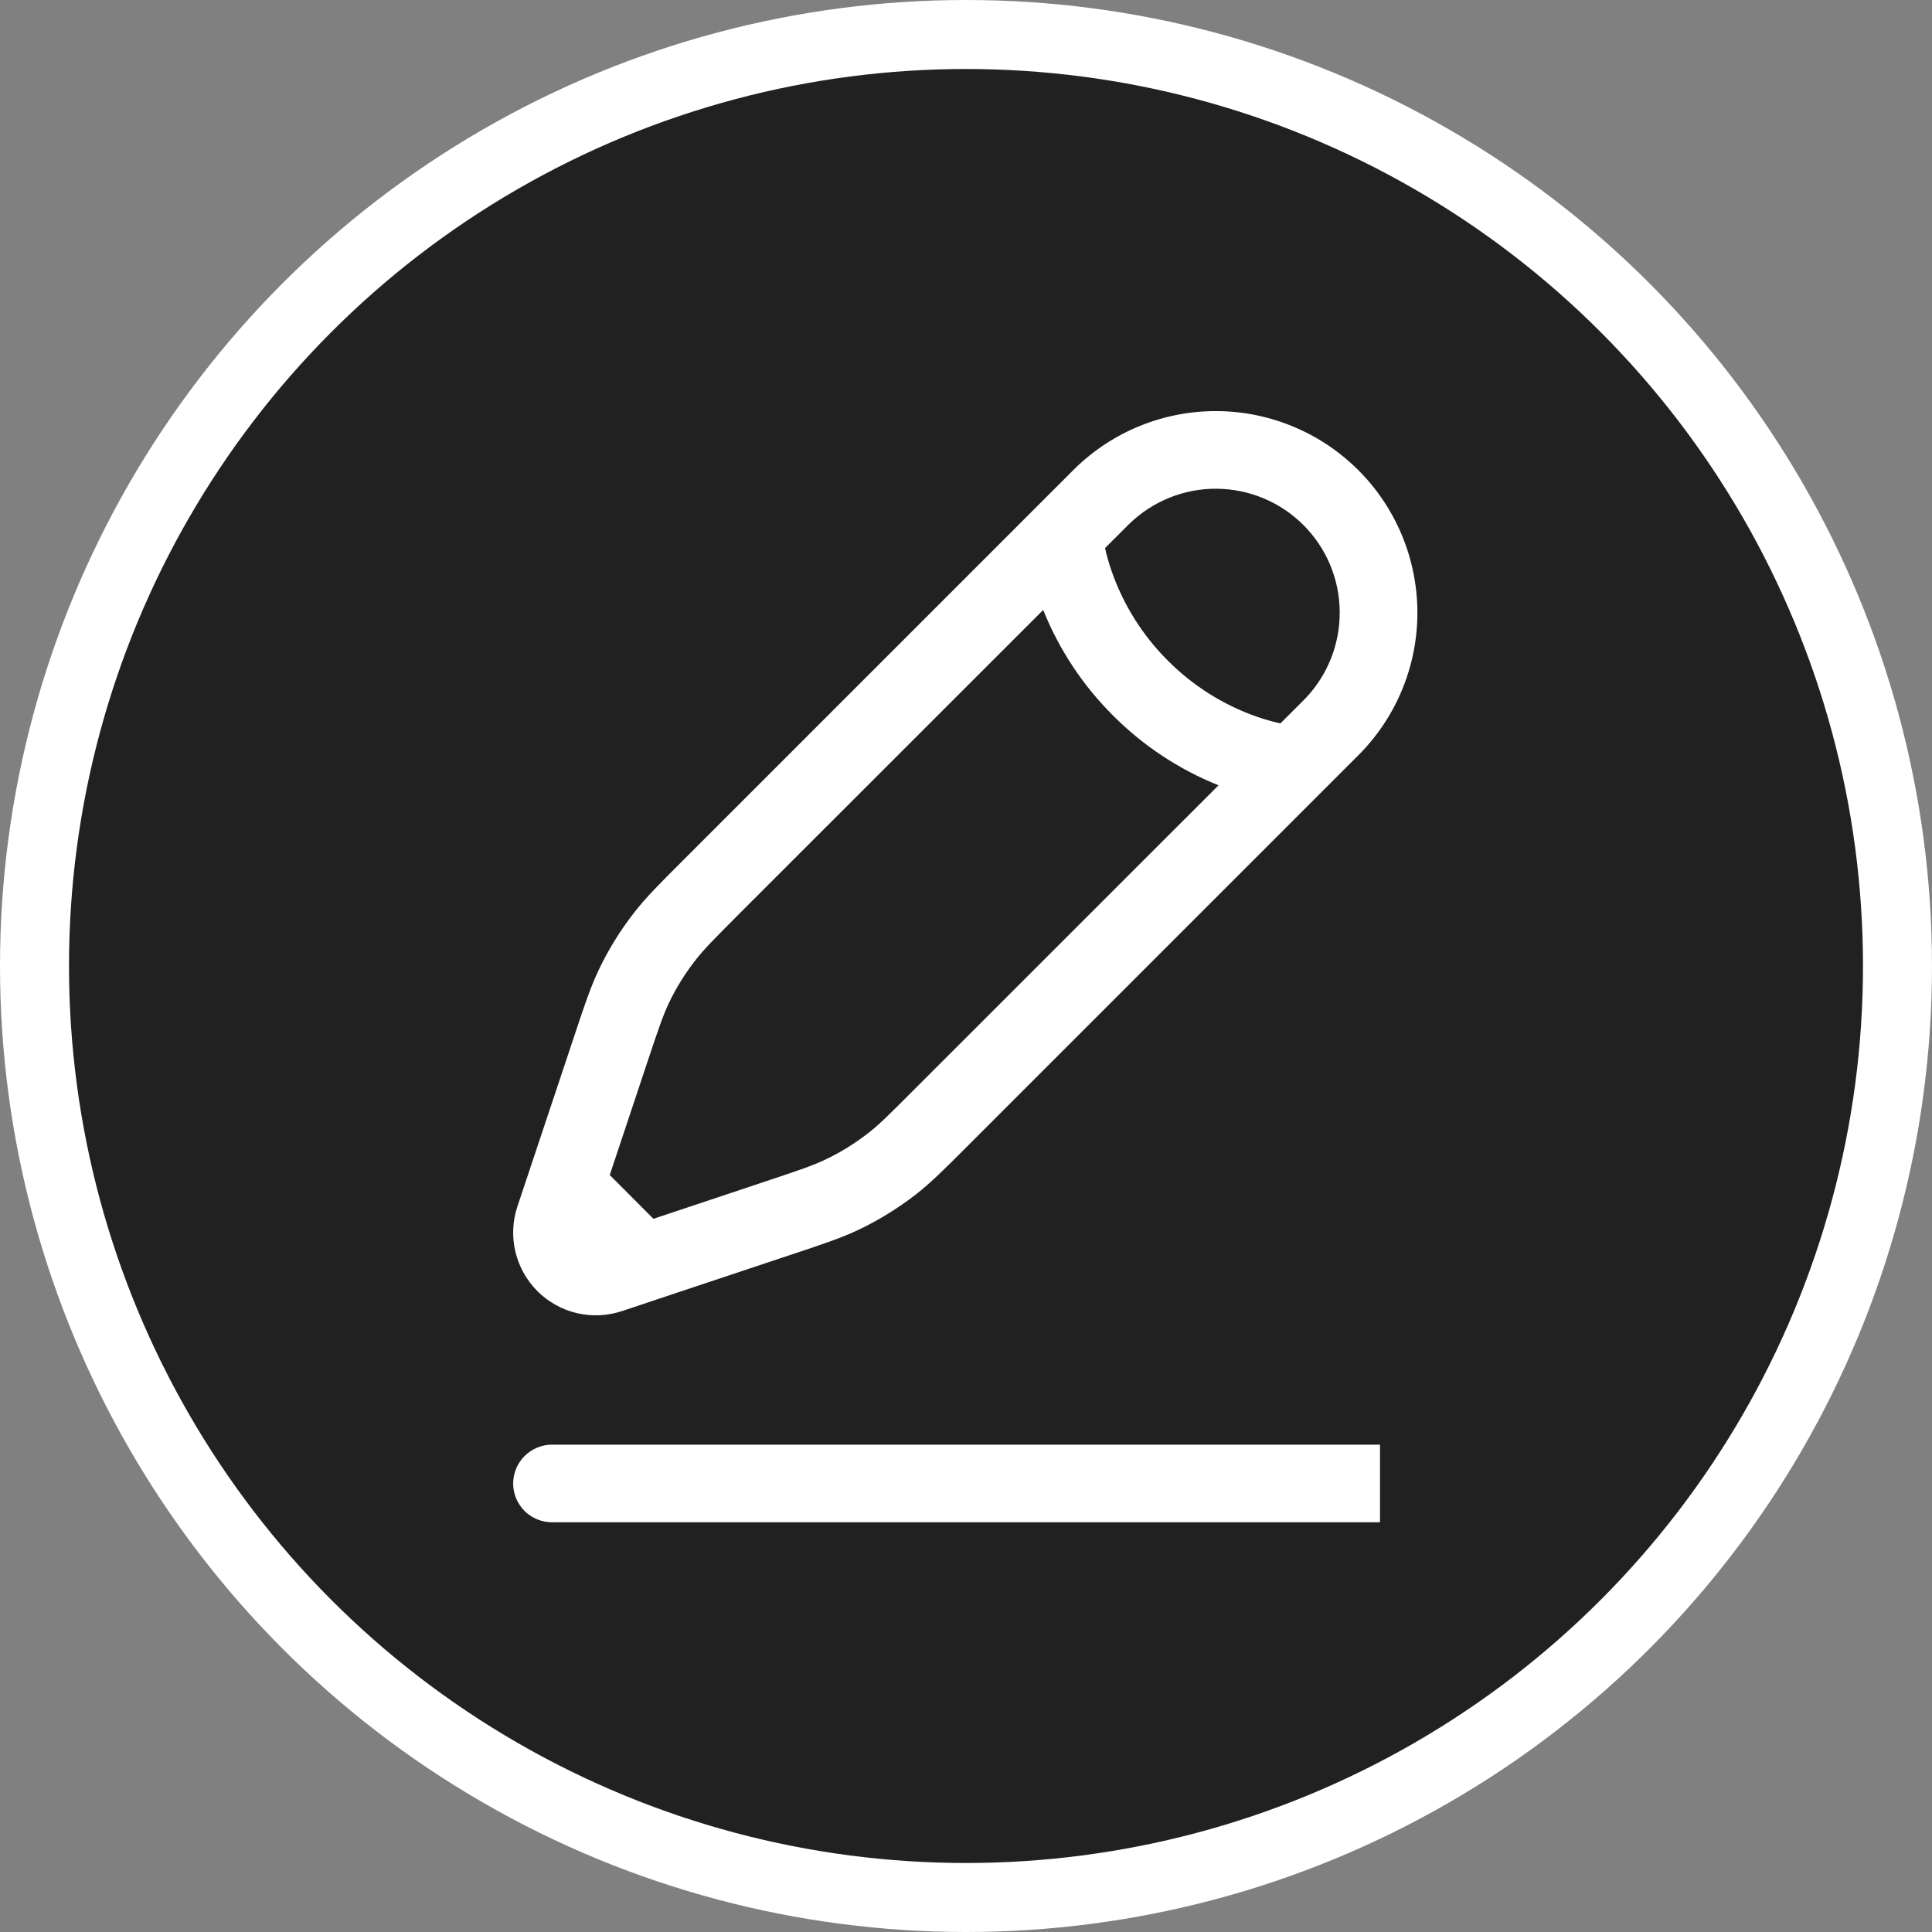 <svg width="28" height="28" viewBox="0 0 28 28" fill="none" xmlns="http://www.w3.org/2000/svg">
<rect x="0" y="0" width="28" height="28" fill="#808080" stroke="none"/>
<circle cx="14" cy="14" r="13.5" transform="matrix(-1 0 0 1 28 0)" fill="#212121" stroke="white"/>
<path fill-rule="evenodd" clip-rule="evenodd" d="M15.575 6.793C16.125 6.254 16.865 5.954 17.635 5.958C18.405 5.962 19.142 6.27 19.686 6.814C20.231 7.358 20.538 8.096 20.542 8.866C20.546 9.636 20.245 10.376 19.706 10.926L14.011 16.621C13.69 16.942 13.493 17.139 13.276 17.309C13.018 17.509 12.74 17.681 12.445 17.822C12.194 17.941 11.931 18.029 11.501 18.172L9.497 18.84L9.015 19.001C8.804 19.071 8.577 19.082 8.361 19.031C8.144 18.98 7.946 18.869 7.788 18.712C7.631 18.554 7.52 18.356 7.469 18.139C7.418 17.922 7.428 17.696 7.499 17.484L8.328 14.999C8.471 14.568 8.559 14.305 8.678 14.055C8.818 13.76 8.991 13.482 9.192 13.224C9.362 13.006 9.558 12.81 9.879 12.489L15.575 6.793ZM9.47 17.664L8.837 17.029L9.383 15.39C9.542 14.913 9.608 14.719 9.693 14.539C9.798 14.318 9.928 14.109 10.078 13.917C10.201 13.759 10.345 13.614 10.7 13.257L15.119 8.84C15.348 9.413 15.693 9.934 16.131 10.37C16.566 10.807 17.087 11.152 17.66 11.381L13.242 15.798C12.886 16.155 12.741 16.299 12.584 16.421C12.391 16.571 12.182 16.701 11.961 16.806C11.781 16.892 11.586 16.958 11.109 17.117L9.47 17.664ZM18.557 10.484C18.441 10.458 18.327 10.426 18.215 10.387C17.73 10.217 17.288 9.939 16.925 9.574C16.561 9.211 16.283 8.77 16.113 8.284C16.073 8.172 16.041 8.058 16.015 7.943L16.37 7.589C16.709 7.261 17.163 7.079 17.634 7.083C18.106 7.087 18.557 7.276 18.89 7.609C19.224 7.943 19.413 8.394 19.416 8.865C19.42 9.337 19.239 9.791 18.911 10.13L18.557 10.484ZM7.437 21.5C7.437 21.351 7.497 21.208 7.602 21.102C7.708 20.997 7.851 20.937 8 20.937H20V22.062H8C7.851 22.062 7.708 22.003 7.602 21.898C7.497 21.792 7.437 21.649 7.437 21.5Z" fill="white"/>
</svg>
